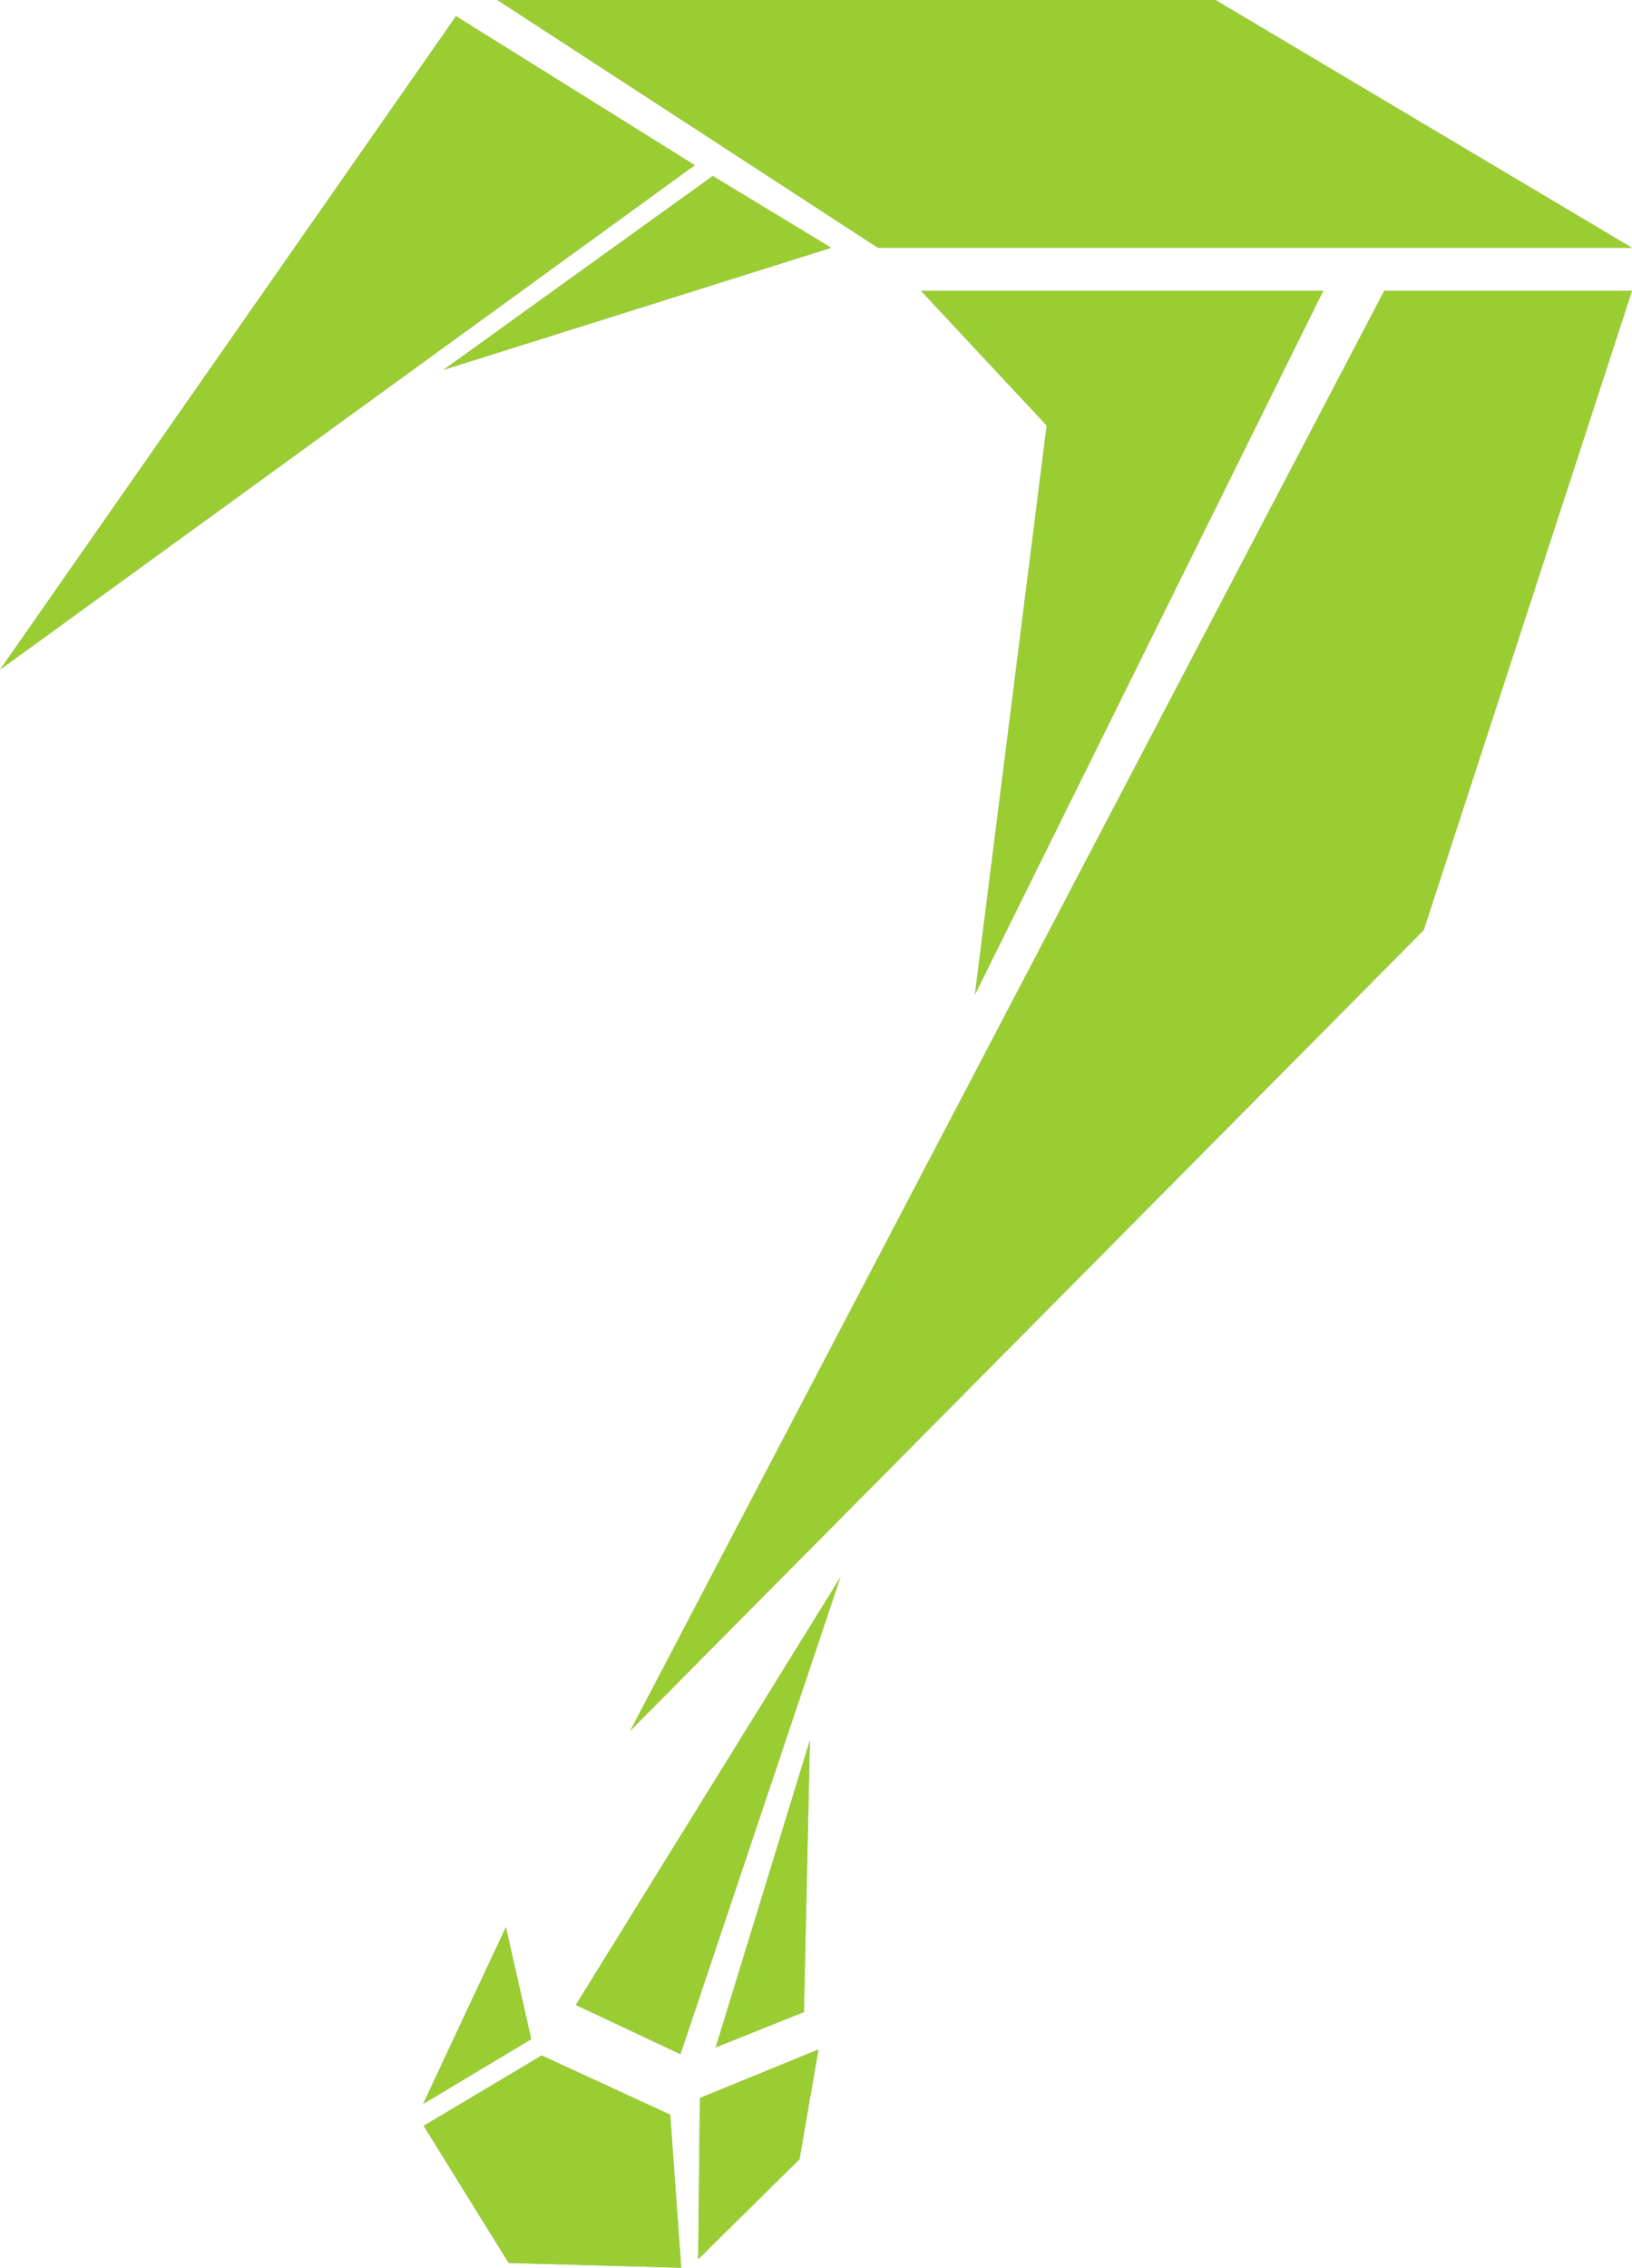 <svg id="Green" xmlns="http://www.w3.org/2000/svg" viewBox="0 0 454.5 631.51"><defs><style>.cls-1{fill:#b0b0b0;}.cls-2{fill:#9acd32;}</style></defs><g id="Layer_3" data-name="Layer 3"><polygon class="cls-1" points="0 186.5 127 4.5 193.5 46 0 186.5"/><polygon class="cls-1" points="138.5 0 244.5 69 454.5 69 338.5 0 138.5 0"/><polygon class="cls-1" points="368.5 81 271.5 277 291.5 118.5 256.5 81 368.5 81"/><polygon class="cls-1" points="385.5 81 175.5 482 396.5 259 454.5 81 385.5 81"/><polygon class="cls-1" points="234.078 439.16 160.364 558.325 189.499 572.042 234.078 439.16"/><polygon class="cls-1" points="225.553 484.605 199.317 570.143 223.895 560.297 225.553 484.605"/><polygon class="cls-1" points="194.913 584.236 194.431 629.144 222.654 601.278 227.947 570.717 194.913 584.236"/><polygon class="cls-1" points="189.723 631.51 186.646 588.89 150.861 572.385 117.985 591.984 141.669 630.182 189.723 631.51"/><polygon class="cls-1" points="147.948 567.855 117.827 585.903 140.89 536.628 147.948 567.855"/><polygon class="cls-1" points="231.5 69 198.5 49 123.5 103 231.5 69"/></g><g id="Layer_3_copy_2" data-name="Layer 3 copy 2"><polygon class="cls-2" points="0 186.5 127 4.5 193.5 46 0 186.5"/><polygon class="cls-2" points="138.5 0 244.5 69 454.5 69 338.5 0 138.5 0"/><polygon class="cls-2" points="368.5 81 271.5 277 291.5 118.5 256.5 81 368.5 81"/><polygon class="cls-2" points="385.5 81 175.5 482 396.5 259 454.5 81 385.5 81"/><polygon class="cls-2" points="234.078 439.16 160.364 558.325 189.499 572.042 234.078 439.16"/><polygon class="cls-2" points="225.553 484.605 199.317 570.143 223.895 560.297 225.553 484.605"/><polygon class="cls-2" points="194.913 584.236 194.431 629.144 222.654 601.278 227.947 570.717 194.913 584.236"/><polygon class="cls-2" points="189.723 631.51 186.646 588.89 150.861 572.385 117.985 591.984 141.669 630.182 189.723 631.51"/><polygon class="cls-2" points="147.948 567.855 117.827 585.903 140.89 536.628 147.948 567.855"/><polygon class="cls-2" points="231.5 69 198.5 49 123.5 103 231.5 69"/></g></svg>